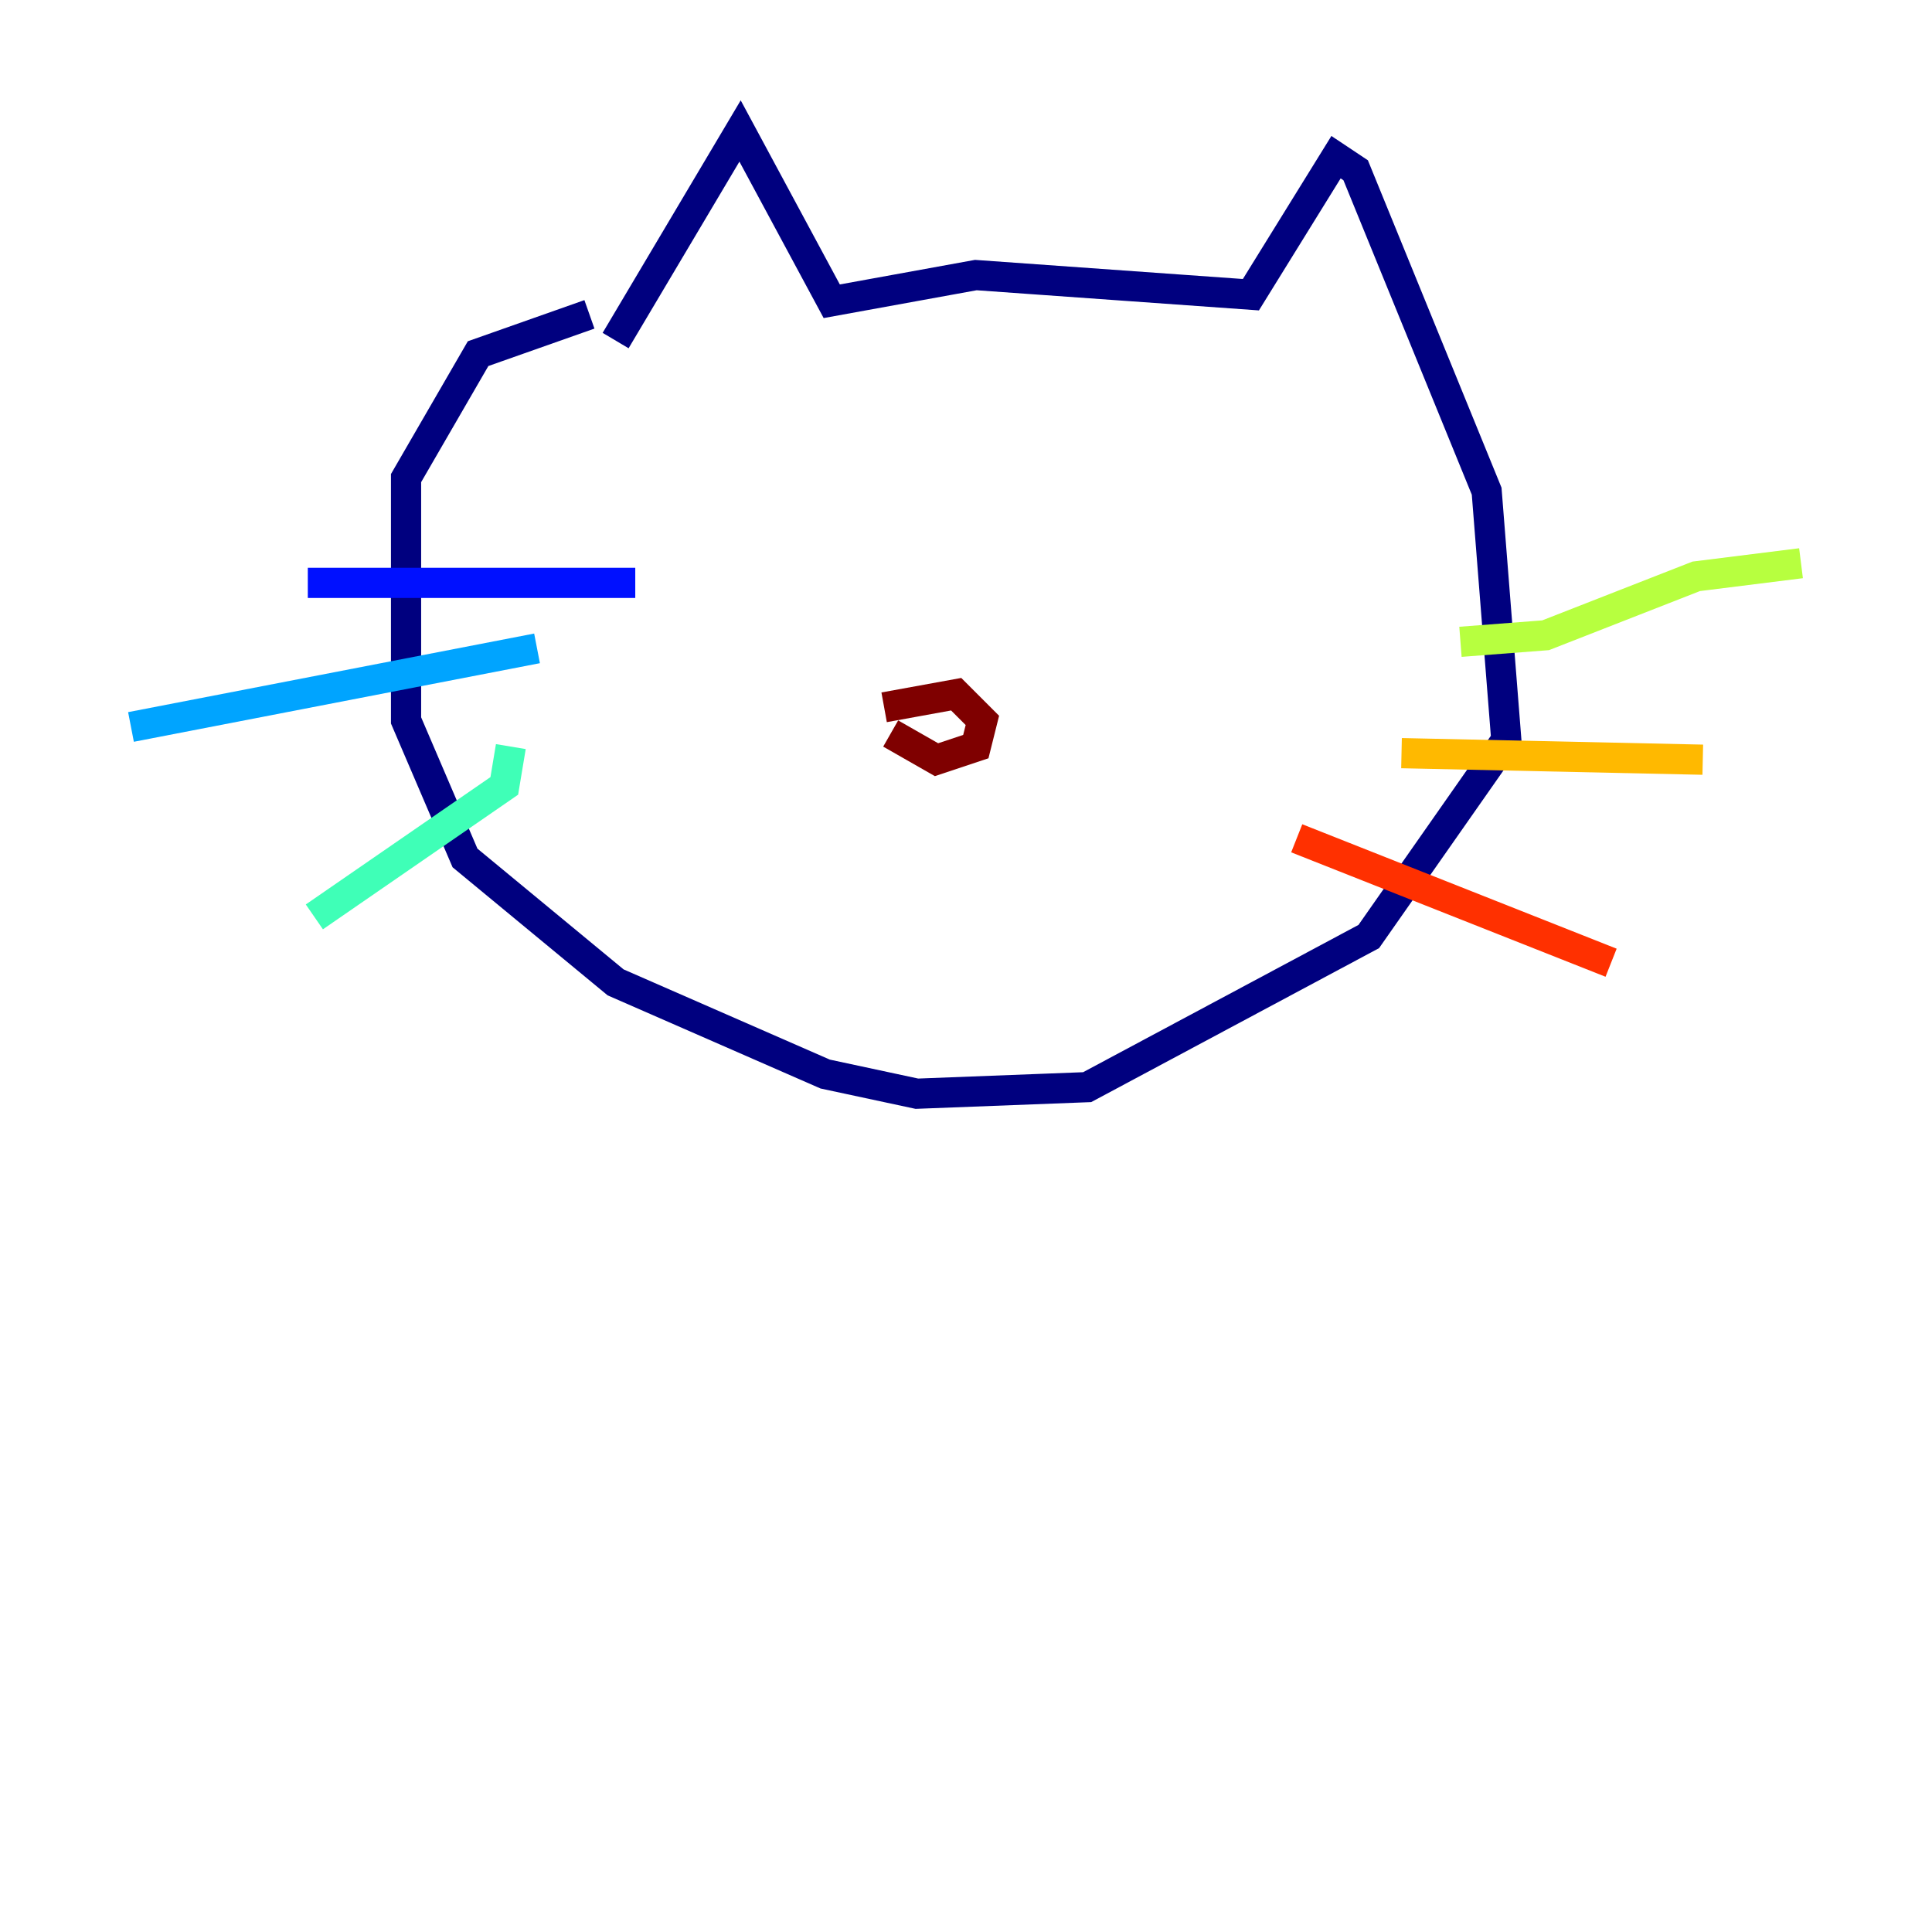 <?xml version="1.0" encoding="utf-8" ?>
<svg baseProfile="tiny" height="128" version="1.2" viewBox="0,0,128,128" width="128" xmlns="http://www.w3.org/2000/svg" xmlns:ev="http://www.w3.org/2001/xml-events" xmlns:xlink="http://www.w3.org/1999/xlink"><defs /><polyline fill="none" points="40.786,22.563 49.031,8.678 55.105,19.959 64.651,18.224 82.875,19.525 88.515,10.414 89.817,11.281 98.495,32.542 99.797,49.031 90.685,62.047 72.027,72.027 60.746,72.461 54.671,71.159 40.786,65.085 30.807,56.841 26.902,47.729 26.902,31.675 31.675,23.43 39.051,20.827" stroke="#00007f" stroke-width="2" /><polyline fill="none" points="42.088,38.617 20.393,38.617" stroke="#0010ff" stroke-width="2" /><polyline fill="none" points="35.58,42.956 8.678,48.163" stroke="#00a4ff" stroke-width="2" /><polyline fill="none" points="33.844,49.464 33.41,52.068 20.827,60.746" stroke="#3fffb7" stroke-width="2" /><polyline fill="none" points="96.759,42.522 102.4,42.088 112.38,38.183 119.322,37.315" stroke="#b7ff3f" stroke-width="2" /><polyline fill="none" points="92.854,49.898 112.814,50.332" stroke="#ffb900" stroke-width="2" /><polyline fill="none" points="85.912,55.539 106.739,63.783" stroke="#ff3000" stroke-width="2" /><polyline fill="none" points="58.576,46.861 63.349,45.993 65.085,47.729 64.651,49.464 62.047,50.332 59.01,48.597" stroke="#7f0000" stroke-width="2" /></svg>